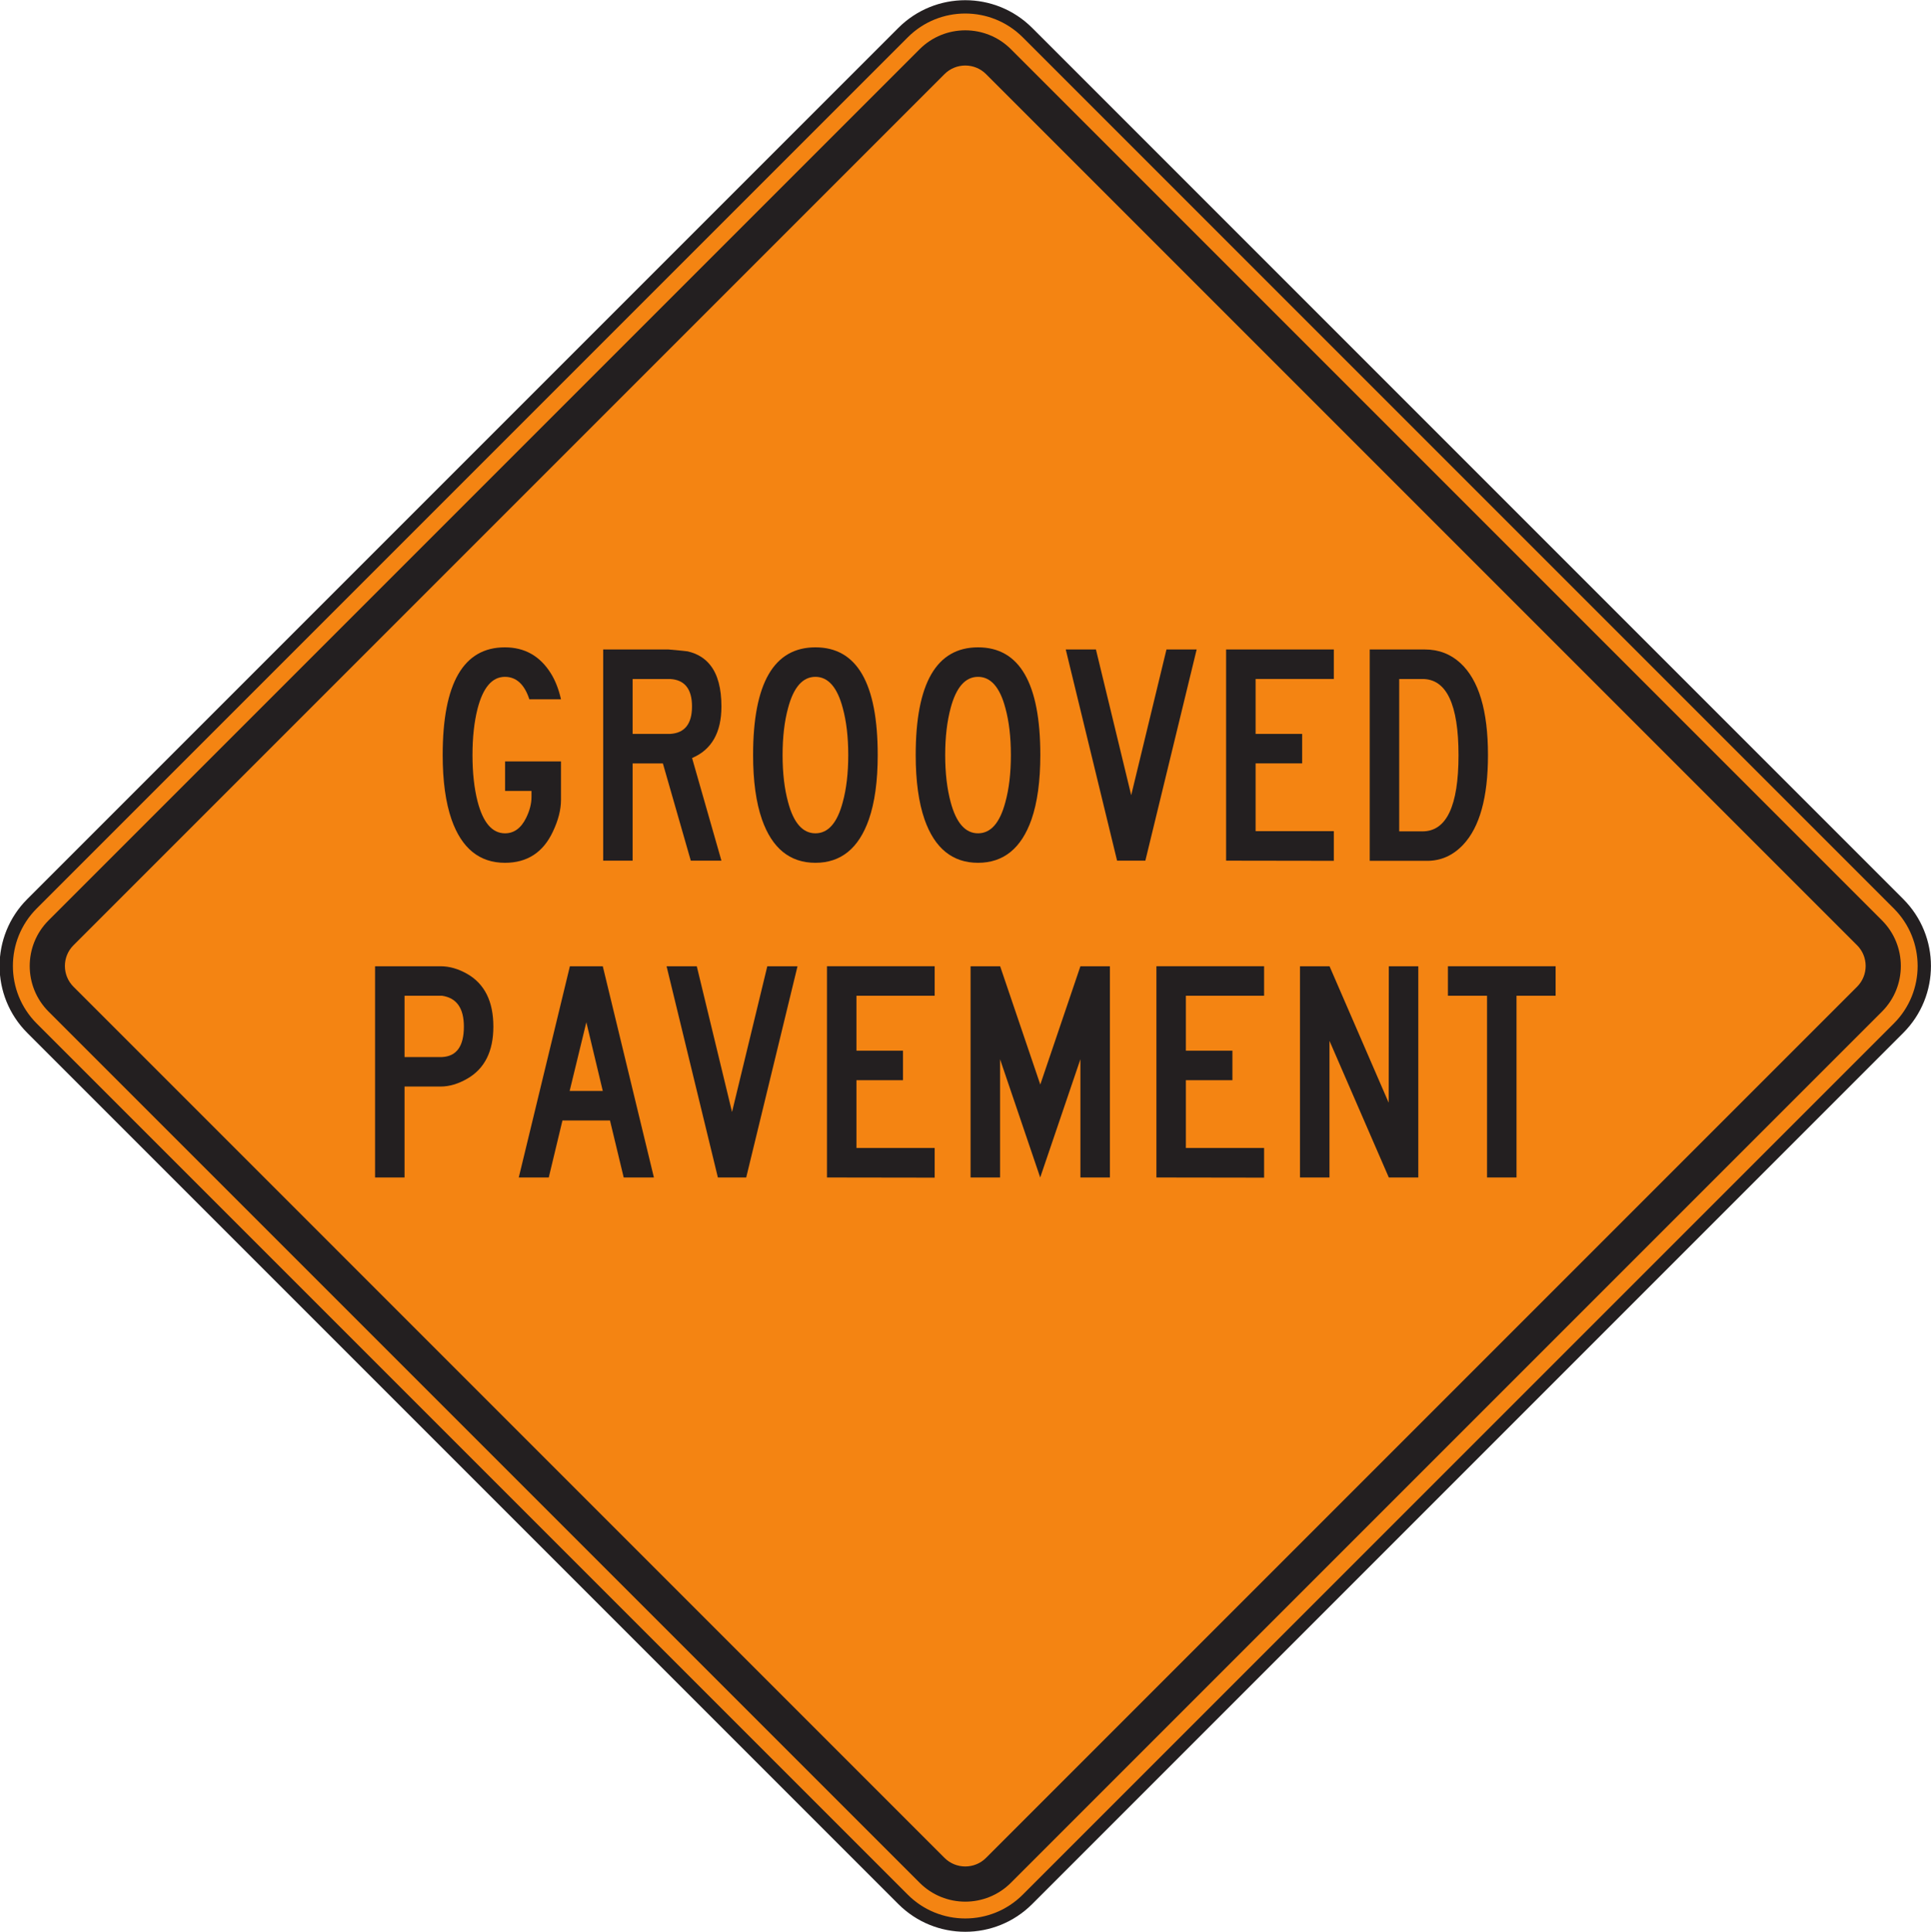 <?xml version="1.0" encoding="UTF-8" standalone="no"?>
<!-- Created with Inkscape (http://www.inkscape.org/) -->

<svg
   xmlns:dc="http://purl.org/dc/elements/1.1/"
   xmlns:cc="http://creativecommons.org/ns#"
   xmlns:rdf="http://www.w3.org/1999/02/22-rdf-syntax-ns#"
   xmlns:svg="http://www.w3.org/2000/svg"
   xmlns="http://www.w3.org/2000/svg"
   xmlns:sodipodi="http://sodipodi.sourceforge.net/DTD/sodipodi-0.dtd"
   xmlns:inkscape="http://www.inkscape.org/namespaces/inkscape"
   width="90.607"
   height="90.635"
   id="svg5327"
   version="1.1"
   inkscape:version="0.48.3.1 r9886"
   sodipodi:docname="New document 26">
  <defs
     id="defs5329">
    <clipPath
       clipPathUnits="userSpaceOnUse"
       id="clipPath3601">
      <path
         inkscape:connector-curvature="0"
         d="m 66.989,151.194 509.011,0 0,586.806 -509.011,0 0,-586.806 z"
         id="path3603" />
    </clipPath>
  </defs>
  <sodipodi:namedview
     id="base"
     pagecolor="#ffffff"
     bordercolor="#666666"
     borderopacity="1.0"
     inkscape:pageopacity="0.0"
     inkscape:pageshadow="2"
     inkscape:zoom="0.35"
     inkscape:cx="45.293494"
     inkscape:cy="45.31343"
     inkscape:document-units="px"
     inkscape:current-layer="layer1"
     showgrid="false"
     fit-margin-top="0"
     fit-margin-left="0"
     fit-margin-right="0"
     fit-margin-bottom="0"
     inkscape:window-width="451"
     inkscape:window-height="415"
     inkscape:window-x="75"
     inkscape:window-y="75"
     inkscape:window-maximized="0" />
  <g
     inkscape:label="Layer 1"
     inkscape:groupmode="layer"
     id="layer1"
     transform="translate(-329.707,-487.041)">
    <g
       transform="matrix(1.25,0,0,-1.25,245.913,1074.056)"
       id="g3597">
      <g
         id="g3599"
         clip-path="url(#clipPath3601)">
        <g
           id="g3605"
           transform="translate(105.605,398.323)">
          <path
             inkscape:connector-curvature="0"
             d="m 0,0 c -1.29,-1.29 -3.382,-1.29 -4.672,0 l -32.696,32.696 c -1.29,1.29 -1.29,3.382 0,4.672 l 32.696,32.696 c 1.29,1.29 3.382,1.29 4.672,0 L 32.696,37.368 c 1.291,-1.29 1.291,-3.382 0,-4.672 L 0,0 z"
             style="fill:#f48412;fill-opacity:1;fill-rule:nonzero;stroke:none"
             id="path3607" />
        </g>
        <g
           id="g3609"
           transform="translate(105.605,398.323)">
          <path
             inkscape:connector-curvature="0"
             d="m 0,0 c -1.29,-1.29 -3.382,-1.29 -4.672,0 l -32.696,32.696 c -1.29,1.29 -1.29,3.382 0,4.672 l 32.696,32.696 c 1.29,1.29 3.382,1.29 4.672,0 L 32.696,37.368 c 1.291,-1.29 1.291,-3.382 0,-4.672 L 0,0 z"
             style="fill:none;stroke:#231f20;stroke-width:0.5;stroke-linecap:butt;stroke-linejoin:miter;stroke-miterlimit:4;stroke-opacity:1;stroke-dasharray:none"
             id="path3611" />
        </g>
      </g>
    </g>
    <g
       id="g3621"
       transform="matrix(1.25,0,0,-1.25,375.973,574.208)">
      <path
         d="m 0,0 c -0.429,-0.428 -1.128,-0.428 -1.557,0 l -32.697,32.698 c -0.43,0.43 -0.43,1.129 0,1.557 l 32.697,32.698 c 0.429,0.428 1.128,0.428 1.557,0 L 32.698,34.255 c 0.429,-0.428 0.429,-1.127 0,-1.557 L 0,0 z M 33.632,35.189 0.935,67.887 c -0.945,0.944 -2.481,0.944 -3.426,0 L -35.189,35.189 c -0.944,-0.944 -0.944,-2.481 0,-3.425 L -2.491,-0.933 c 0.945,-0.945 2.481,-0.945 3.426,0 l 32.697,32.697 c 0.944,0.944 0.944,2.481 0,3.425"
         style="fill:#231f20;fill-opacity:1;fill-rule:nonzero;stroke:none"
         id="path3623"
         inkscape:connector-curvature="0" />
    </g>
    <g
       id="g3625"
       transform="matrix(1.25,0,0,-1.25,356.03,519.85)">
      <path
         d="m 0,0 -1.188,0 c -0.183,0.561 -0.49,0.843 -0.917,0.843 -0.479,0 -0.822,-0.4 -1.028,-1.2 -0.126,-0.497 -0.189,-1.075 -0.189,-1.736 0,-0.662 0.063,-1.241 0.19,-1.739 0.207,-0.798 0.55,-1.198 1.031,-1.198 0.339,0 0.604,0.194 0.794,0.582 0.132,0.269 0.2,0.532 0.2,0.786 l 0,0.222 -0.992,0 0,1.108 2.099,0 0,-1.443 c 0,-0.37 -0.102,-0.766 -0.303,-1.189 -0.364,-0.781 -0.965,-1.173 -1.799,-1.173 -0.957,0 -1.626,0.543 -2.006,1.625 -0.222,0.64 -0.333,1.446 -0.333,2.419 0,2.695 0.778,4.043 2.334,4.043 0.745,0 1.32,-0.326 1.726,-0.976 C -0.213,0.705 -0.086,0.38 0,0"
         style="fill:#231f20;fill-opacity:1;fill-rule:nonzero;stroke:none"
         id="path3627"
         inkscape:connector-curvature="0" />
    </g>
    <g
       id="g3629"
       transform="matrix(1.25,0,0,-1.25,362.177,520.185)">
      <path
         d="m 0,0 c 0,0.655 -0.275,0.999 -0.819,1.03 l -1.409,0 0,-2.061 1.409,0 C -0.275,-0.999 0,-0.656 0,0 m 1.105,-5.789 -1.15,0 -1.048,3.651 -1.135,0 0,-3.651 -1.106,0 0,7.927 2.457,0 C -0.454,2.101 -0.216,2.077 -0.162,2.067 0.202,1.982 0.487,1.808 0.693,1.542 0.969,1.189 1.105,0.673 1.105,-0.002 1.105,-0.98 0.737,-1.625 0.003,-1.936 l 1.102,-3.853 z"
         style="fill:#231f20;fill-opacity:1;fill-rule:nonzero;stroke:none"
         id="path3631"
         inkscape:connector-curvature="0" />
    </g>
    <g
       id="g3633"
       transform="matrix(1.25,0,0,-1.25,369.509,522.466)">
      <path
         d="m 0,0 c 0,0.676 -0.069,1.266 -0.207,1.77 -0.206,0.776 -0.549,1.166 -1.025,1.166 -0.477,0 -0.82,-0.39 -1.026,-1.166 C -2.396,1.266 -2.465,0.676 -2.465,0 c 0,-0.678 0.069,-1.268 0.207,-1.77 0.206,-0.778 0.549,-1.167 1.026,-1.167 0.476,0 0.819,0.389 1.025,1.167 C -0.069,-1.268 0,-0.678 0,0 m 1.106,0 c 0,-0.973 -0.11,-1.779 -0.333,-2.419 -0.38,-1.082 -1.048,-1.625 -2.005,-1.625 -0.957,0 -1.626,0.543 -2.006,1.625 -0.223,0.64 -0.334,1.446 -0.334,2.419 0,2.695 0.78,4.043 2.34,4.043 1.559,0 2.338,-1.348 2.338,-4.043"
         style="fill:#231f20;fill-opacity:1;fill-rule:nonzero;stroke:none"
         id="path3635"
         inkscape:connector-curvature="0" />
    </g>
    <g
       id="g3637"
       transform="matrix(1.25,0,0,-1.25,377.14,522.466)">
      <path
         d="M 0,0 C 0,0.676 -0.069,1.266 -0.208,1.77 -0.414,2.546 -0.756,2.936 -1.233,2.936 -1.71,2.936 -2.052,2.546 -2.26,1.77 -2.396,1.266 -2.466,0.676 -2.466,0 c 0,-0.678 0.07,-1.268 0.206,-1.77 0.208,-0.778 0.55,-1.167 1.027,-1.167 0.477,0 0.819,0.389 1.025,1.167 C -0.069,-1.268 0,-0.678 0,0 m 1.105,0 c 0,-0.973 -0.11,-1.779 -0.332,-2.419 -0.38,-1.082 -1.05,-1.625 -2.006,-1.625 -0.957,0 -1.626,0.543 -2.007,1.625 -0.222,0.64 -0.333,1.446 -0.333,2.419 0,2.695 0.78,4.043 2.34,4.043 1.559,0 2.338,-1.348 2.338,-4.043"
         style="fill:#231f20;fill-opacity:1;fill-rule:nonzero;stroke:none"
         id="path3639"
         inkscape:connector-curvature="0" />
    </g>
    <g
       id="g3641"
       transform="matrix(1.25,0,0,-1.25,385.857,517.512)">
      <path
         d="m 0,0 -1.926,-7.927 -1.061,0 L -4.914,0 -3.781,0 -2.457,-5.47 -1.133,0 0,0 z"
         style="fill:#231f20;fill-opacity:1;fill-rule:nonzero;stroke:none"
         id="path3643"
         inkscape:connector-curvature="0" />
    </g>
    <g
       id="g3645"
       transform="matrix(1.25,0,0,-1.25,392.293,527.428)">
      <path
         d="m 0,0 -4.043,0.006 0,7.927 4.043,0 0,-1.108 -2.936,0 0,-2.061 1.747,0 0,-1.107 -1.747,0 0,-2.543 L 0,1.114 0,0 z"
         style="fill:#231f20;fill-opacity:1;fill-rule:nonzero;stroke:none"
         id="path3647"
         inkscape:connector-curvature="0" />
    </g>
    <g
       id="g3649"
       transform="matrix(1.25,0,0,-1.25,398.144,522.471)">
      <path
         d="m 0,0 c 0,1.907 -0.451,2.859 -1.352,2.859 l -0.874,0 0,-5.719 0.874,0 C -0.451,-2.86 0,-1.906 0,0 m 1.106,0.004 c 0,-1.584 -0.311,-2.707 -0.934,-3.368 -0.381,-0.402 -0.831,-0.602 -1.35,-0.602 l -0.173,0 -1.982,0 0,7.933 2.069,0 c 0.518,0 0.962,-0.169 1.332,-0.508 C 0.761,2.825 1.106,1.674 1.106,0.004"
         style="fill:#231f20;fill-opacity:1;fill-rule:nonzero;stroke:none"
         id="path3651"
         inkscape:connector-curvature="0" />
    </g>
    <g
       id="g3653"
       transform="matrix(1.25,0,0,-1.25,351.473,535.206)">
      <path
         d="m 0,0 c 0,0.692 -0.273,1.078 -0.819,1.158 l -1.408,0 0,-2.301 1.408,0 C -0.273,-1.116 0,-0.736 0,0 m 1.107,0 c 0,-0.929 -0.328,-1.582 -0.984,-1.957 -0.339,-0.195 -0.672,-0.293 -1,-0.293 l -1.35,0 0,-3.413 -1.107,0 0,7.928 2.458,0 c 0.333,0 0.667,-0.096 1,-0.286 C 0.779,1.604 1.107,0.944 1.107,0"
         style="fill:#231f20;fill-opacity:1;fill-rule:nonzero;stroke:none"
         id="path3655"
         inkscape:connector-curvature="0" />
    </g>
    <g
       id="g3657"
       transform="matrix(1.25,0,0,-1.25,357.991,538.225)">
      <path
         d="M 0,0 -0.617,2.579 -1.244,0 0,0 z m 1.919,-3.248 -1.134,0 -0.515,2.141 -1.784,0 -0.514,-2.141 -1.126,0 1.919,7.928 1.235,0 1.919,-7.928 z"
         style="fill:#231f20;fill-opacity:1;fill-rule:nonzero;stroke:none"
         id="path3659"
         inkscape:connector-curvature="0" />
    </g>
    <g
       id="g3661"
       transform="matrix(1.25,0,0,-1.25,367.128,532.375)">
      <path
         d="m 0,0 -1.926,-7.928 -1.063,0 L -4.915,0 -3.781,0 -2.458,-5.47 -1.134,0 0,0 z"
         style="fill:#231f20;fill-opacity:1;fill-rule:nonzero;stroke:none"
         id="path3663"
         inkscape:connector-curvature="0" />
    </g>
    <g
       id="g3665"
       transform="matrix(1.25,0,0,-1.25,373.564,542.292)">
      <path
         d="m 0,0 -4.043,0.006 0,7.928 4.043,0 0,-1.107 -2.936,0 0,-2.062 1.747,0 0,-1.107 -1.747,0 0,-2.545 L 0,1.113 0,0 z"
         style="fill:#231f20;fill-opacity:1;fill-rule:nonzero;stroke:none"
         id="path3667"
         inkscape:connector-curvature="0" />
    </g>
    <g
       id="g3669"
       transform="matrix(1.25,0,0,-1.25,381.786,542.285)">
      <path
         d="m 0,0 -1.107,0 0,4.439 L -2.616,0 -4.123,4.439 -4.123,0 -5.23,0 l 0,7.928 1.11,0 1.507,-4.44 1.506,4.44 L 0,7.928 0,0 z"
         style="fill:#231f20;fill-opacity:1;fill-rule:nonzero;stroke:none"
         id="path3671"
         inkscape:connector-curvature="0" />
    </g>
    <g
       id="g3673"
       transform="matrix(1.25,0,0,-1.25,389.021,542.292)">
      <path
         d="m 0,0 -4.042,0.006 0,7.928 4.042,0 0,-1.107 -2.936,0 0,-2.062 1.747,0 0,-1.107 -1.747,0 0,-2.545 L 0,1.113 0,0 z"
         style="fill:#231f20;fill-opacity:1;fill-rule:nonzero;stroke:none"
         id="path3675"
         inkscape:connector-curvature="0" />
    </g>
    <g
       id="g3677"
       transform="matrix(1.25,0,0,-1.25,396.257,542.285)">
      <path
         d="m 0,0 -1.107,0 -2.227,5.129 0,-5.129 -1.107,0 0,7.928 1.109,0 2.22,-5.122 0.005,5.122 L 0,7.928 0,0 z"
         style="fill:#231f20;fill-opacity:1;fill-rule:nonzero;stroke:none"
         id="path3679"
         inkscape:connector-curvature="0" />
    </g>
    <g
       id="g3681"
       transform="matrix(1.25,0,0,-1.25,402.7,533.758)">
      <path
         d="m 0,0 -1.468,0 0,-6.821 -1.106,0 0,6.821 -1.469,0 0,1.107 L 0,1.107 0,0 z"
         style="fill:#231f20;fill-opacity:1;fill-rule:nonzero;stroke:none"
         id="path3683"
         inkscape:connector-curvature="0" />
    </g>
  </g>
</svg>

